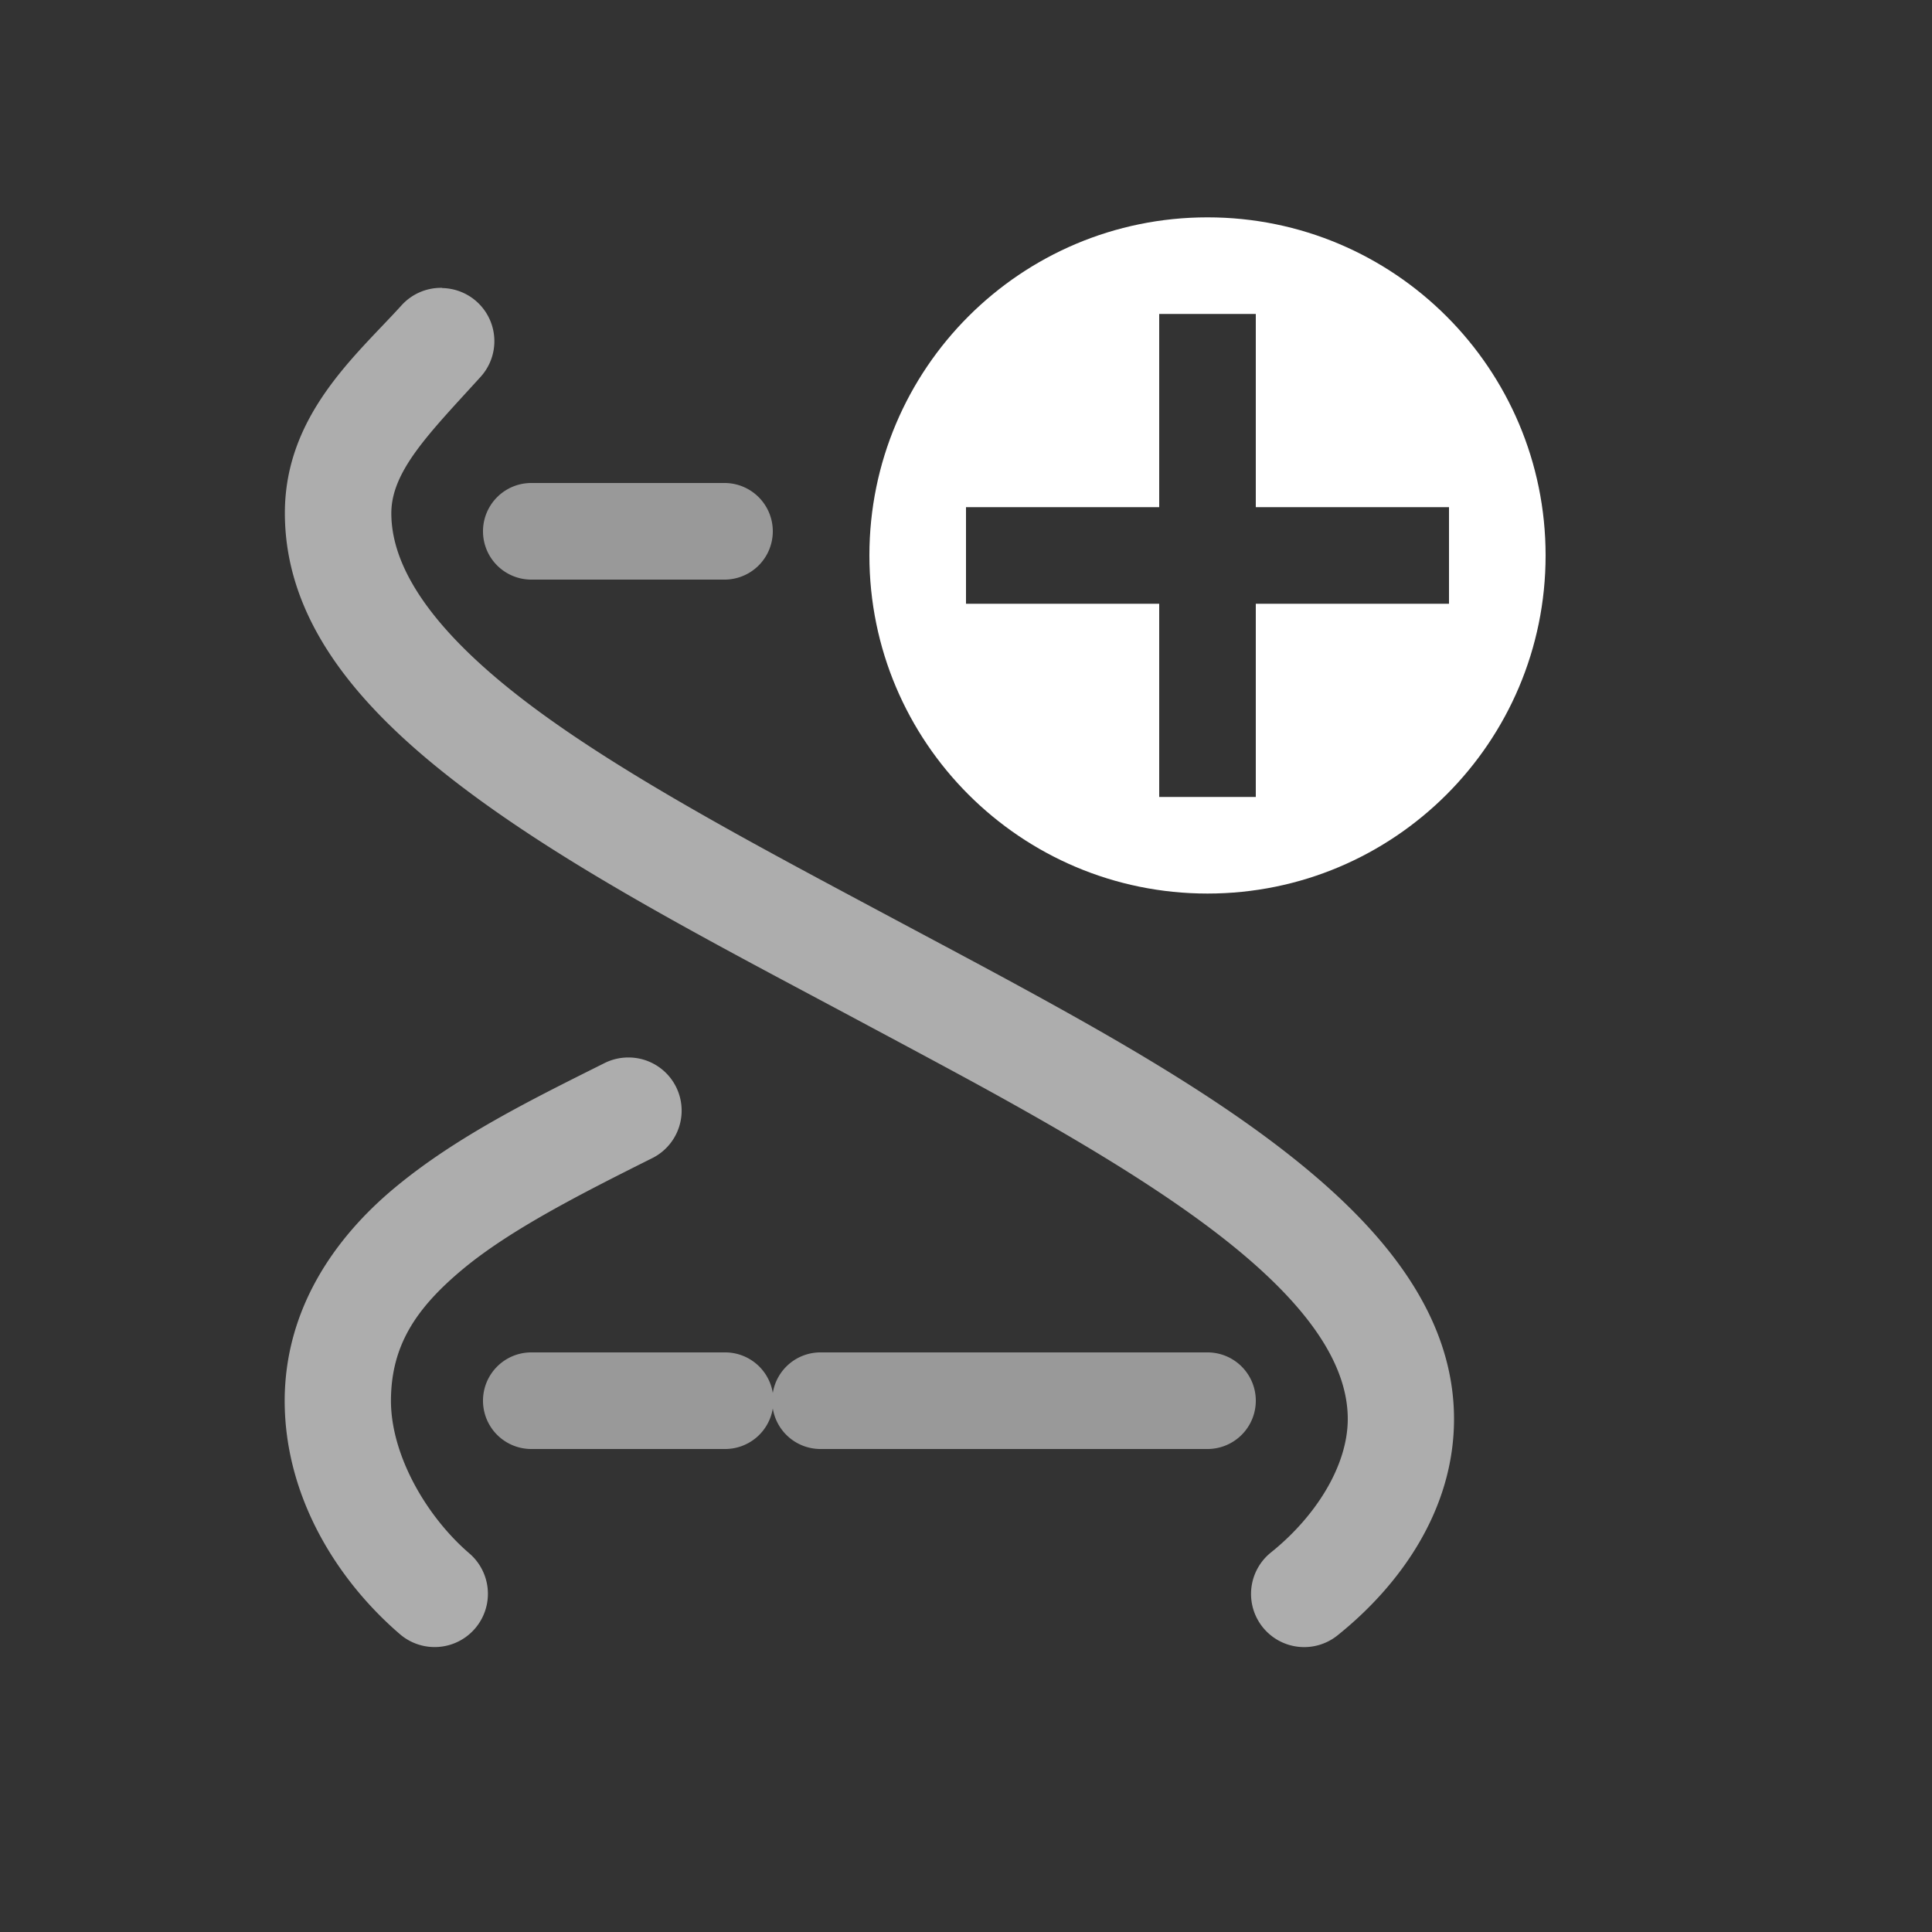 <svg xmlns="http://www.w3.org/2000/svg" style="background: #808080" height="64" width="64" viewBox="528 470 20 20">
  <rect x="528" y="470" width="20" height="20" fill="#333333" stroke="none"/>
  <g id="g6238-2" style="fill: #ffffff;" data-label="W-26">
    <g id="g15734-2" style="fill:#ffffff">
      <g style="opacity:0.6;fill:#ffffff" id="g15738-6">
        <path id="path15684-1" d="m 532.576,472.98 a 0.55,0.55 0 0 0 -0.424,0.186 c -0.467,0.514 -1.202,1.131 -1.203,2.143 -10e-4,1.185 0.856,2.114 1.943,2.918 1.088,0.804 2.479,1.527 3.848,2.258 0.441,0.236 0.882,0.471 1.309,0.703 1.113,0.607 2.135,1.214 2.844,1.818 0.709,0.604 1.059,1.159 1.059,1.684 -4e-4,0.481 -0.328,1.006 -0.795,1.381 a 0.55,0.55 0 1 0 0.688,0.859 c 0.653,-0.523 1.206,-1.302 1.207,-2.238 6.6e-4,-0.994 -0.62,-1.82 -1.445,-2.523 -0.825,-0.703 -1.898,-1.329 -3.031,-1.947 -0.434,-0.237 -0.875,-0.47 -1.314,-0.705 -1.374,-0.734 -2.735,-1.451 -3.713,-2.174 -0.978,-0.723 -1.499,-1.406 -1.498,-2.031 3.7e-4,-0.439 0.397,-0.831 0.918,-1.404 a 0.55,0.55 0 0 0 -0.391,-0.926 z m 1.926,7.967 a 0.55,0.55 0 0 0 -0.248,0.06 c -0.75,0.375 -1.531,0.759 -2.168,1.289 -0.637,0.53 -1.137,1.27 -1.139,2.203 0,0.988 0.536,1.853 1.193,2.418 a 0.551,0.551 0 1 0 0.719,-0.836 c -0.448,-0.385 -0.812,-1.02 -0.812,-1.582 0.002,-0.566 0.254,-0.952 0.742,-1.359 0.489,-0.407 1.207,-0.773 1.957,-1.148 a 0.55,0.55 0 0 0 -0.244,-1.045 z" style="color: rgb(0, 0, 0); fill: #ffffff; stroke-width: 1.1; stroke-linecap: round; stroke-linejoin: round;"></path>
      </g>
      <path id="path15690-9" d="m 533.5,475 a 0.5,0.5 0 1 0 0,1 h 2 a 0.5,0.5 0 1 0 0,-1 z m 0,9 a 0.5,0.5 0 1 0 0,1 h 2 A 0.5,0.5 0 0 0 536,484.58 0.5,0.5 0 0 0 536.5,485 h 4 a 0.5,0.5 0 1 0 0,-1 h -4 A 0.5,0.5 0 0 0 536,484.42 0.5,0.5 0 0 0 535.5,484 Z" style="color: rgb(0, 0, 0); opacity: 0.5; fill: #ffffff; stroke-width: 1px; stroke-linecap: round; stroke-linejoin: round;"></path>
    </g>
    <path id="path13640-8-2" d="m 540.5,472.25 c -1.933,0 -3.5,1.567 -3.5,3.5 0,1.933 1.567,3.5 3.5,3.5 1.933,0 3.5,-1.567 3.5,-3.5 0,-1.933 -1.567,-3.5 -3.5,-3.5 z m -0.5,1 h 1 v 2 h 2 v 1 h -2 v 2 h -1 v -2 h -2 v -1 h 2 z" style="fill: #ffffff; stroke-width: 0.8; stroke-linecap: round; stroke-linejoin: round;"></path>
  </g>
</svg>